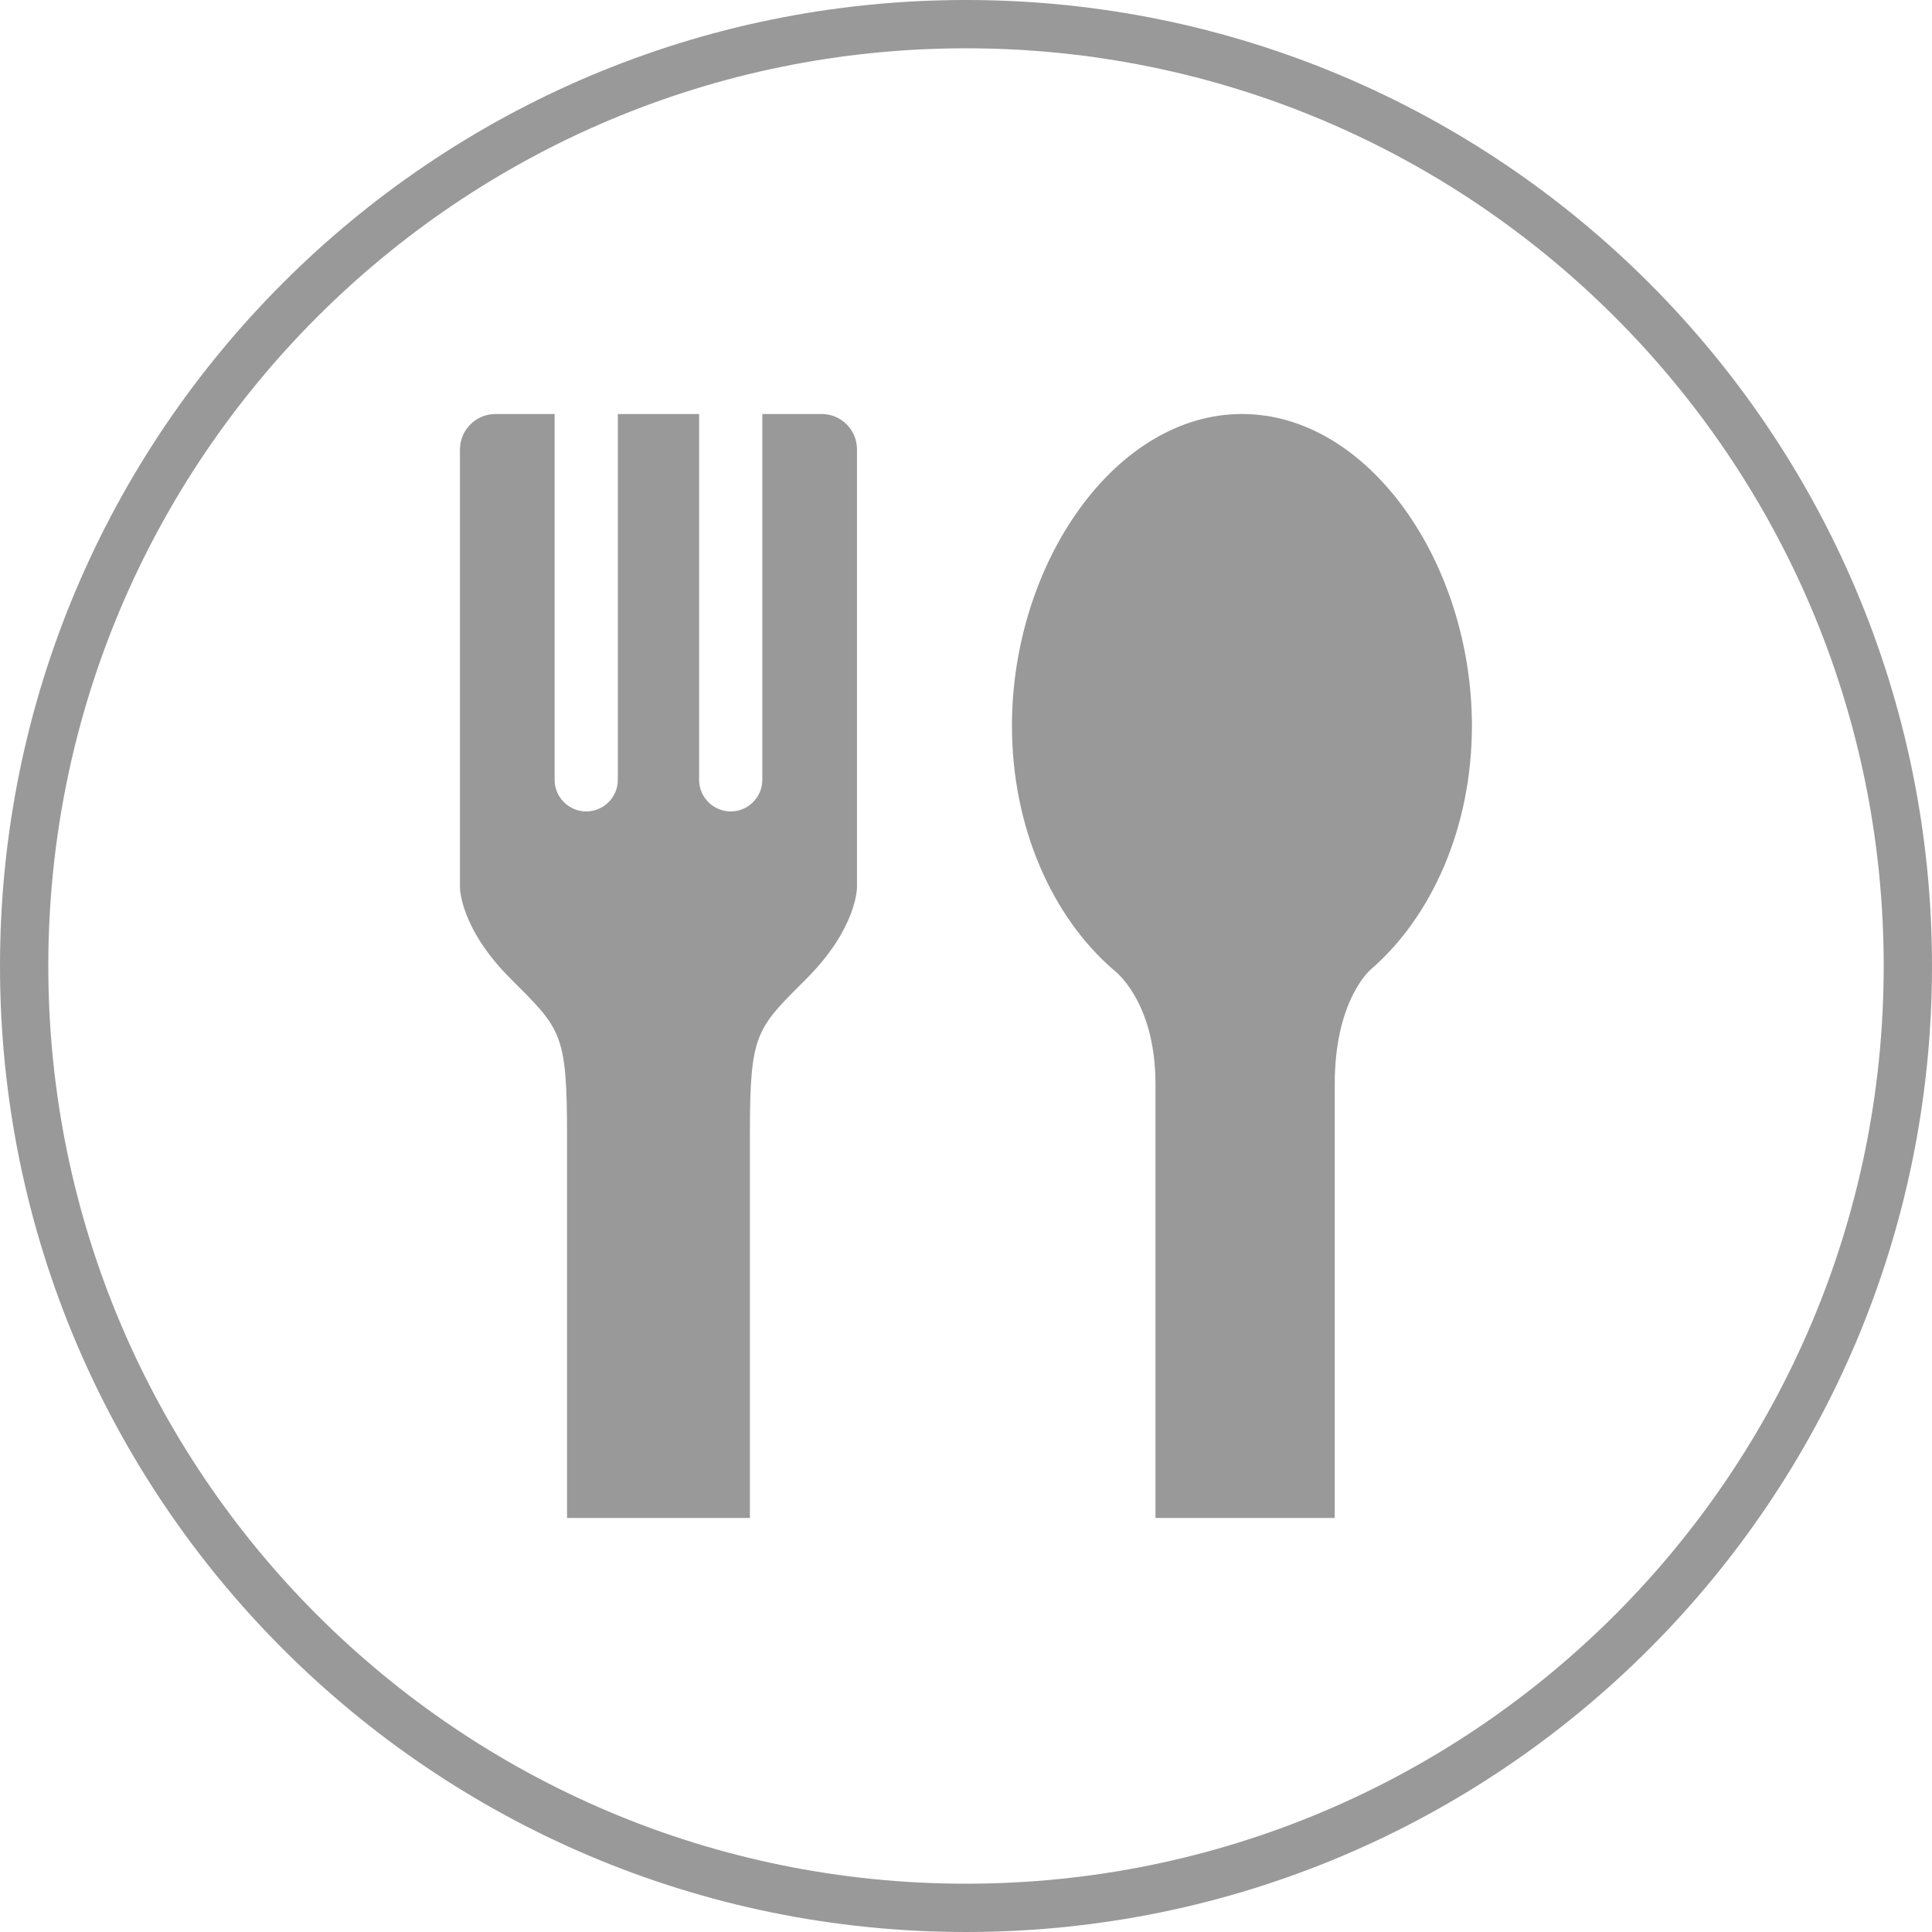 <svg width="14" height="14" viewBox="0 0 14 14" fill="none" xmlns="http://www.w3.org/2000/svg">
<path fill-rule="evenodd" clip-rule="evenodd" d="M7 13.65C10.673 13.65 13.65 10.673 13.65 7C13.65 3.327 10.673 0.35 7 0.35C3.327 0.35 0.35 3.327 0.35 7C0.35 10.673 3.327 13.65 7 13.65ZM14 7C14 10.866 10.866 14 7 14C3.134 14 0 10.866 0 7C0 3.134 3.134 0 7 0C10.866 0 14 3.134 14 7Z" fill="black" fill-opacity="0.4"/>
<path d="M9.672 8.531V7.855C9.672 7.245 9.931 7.027 9.931 7.027C10.375 6.644 10.666 5.996 10.666 5.26C10.666 4.083 9.92 3 9 3C8.08 3 7.333 4.083 7.333 5.26C7.333 5.996 7.625 6.644 8.068 7.027C8.068 7.027 8.373 7.245 8.373 7.855V8.531V11H9.672V8.531H9.672Z" fill="#999999"/>
<path d="M5.434 8.484V8.223C5.434 7.482 5.479 7.457 5.845 7.091C6.21 6.726 6.21 6.432 6.21 6.432V3.256C6.21 3.114 6.095 3 5.954 3H5.524V5.651C5.524 5.777 5.421 5.88 5.295 5.88C5.169 5.88 5.066 5.777 5.066 5.651V3H4.477V5.651C4.477 5.777 4.374 5.88 4.248 5.88C4.122 5.88 4.019 5.777 4.019 5.651V3H3.591C3.449 3 3.333 3.115 3.333 3.258V6.432C3.333 6.432 3.333 6.726 3.699 7.091C4.064 7.456 4.109 7.482 4.109 8.223V8.484V11H5.434V8.484V8.484Z" fill="#999999"/>
</svg>
